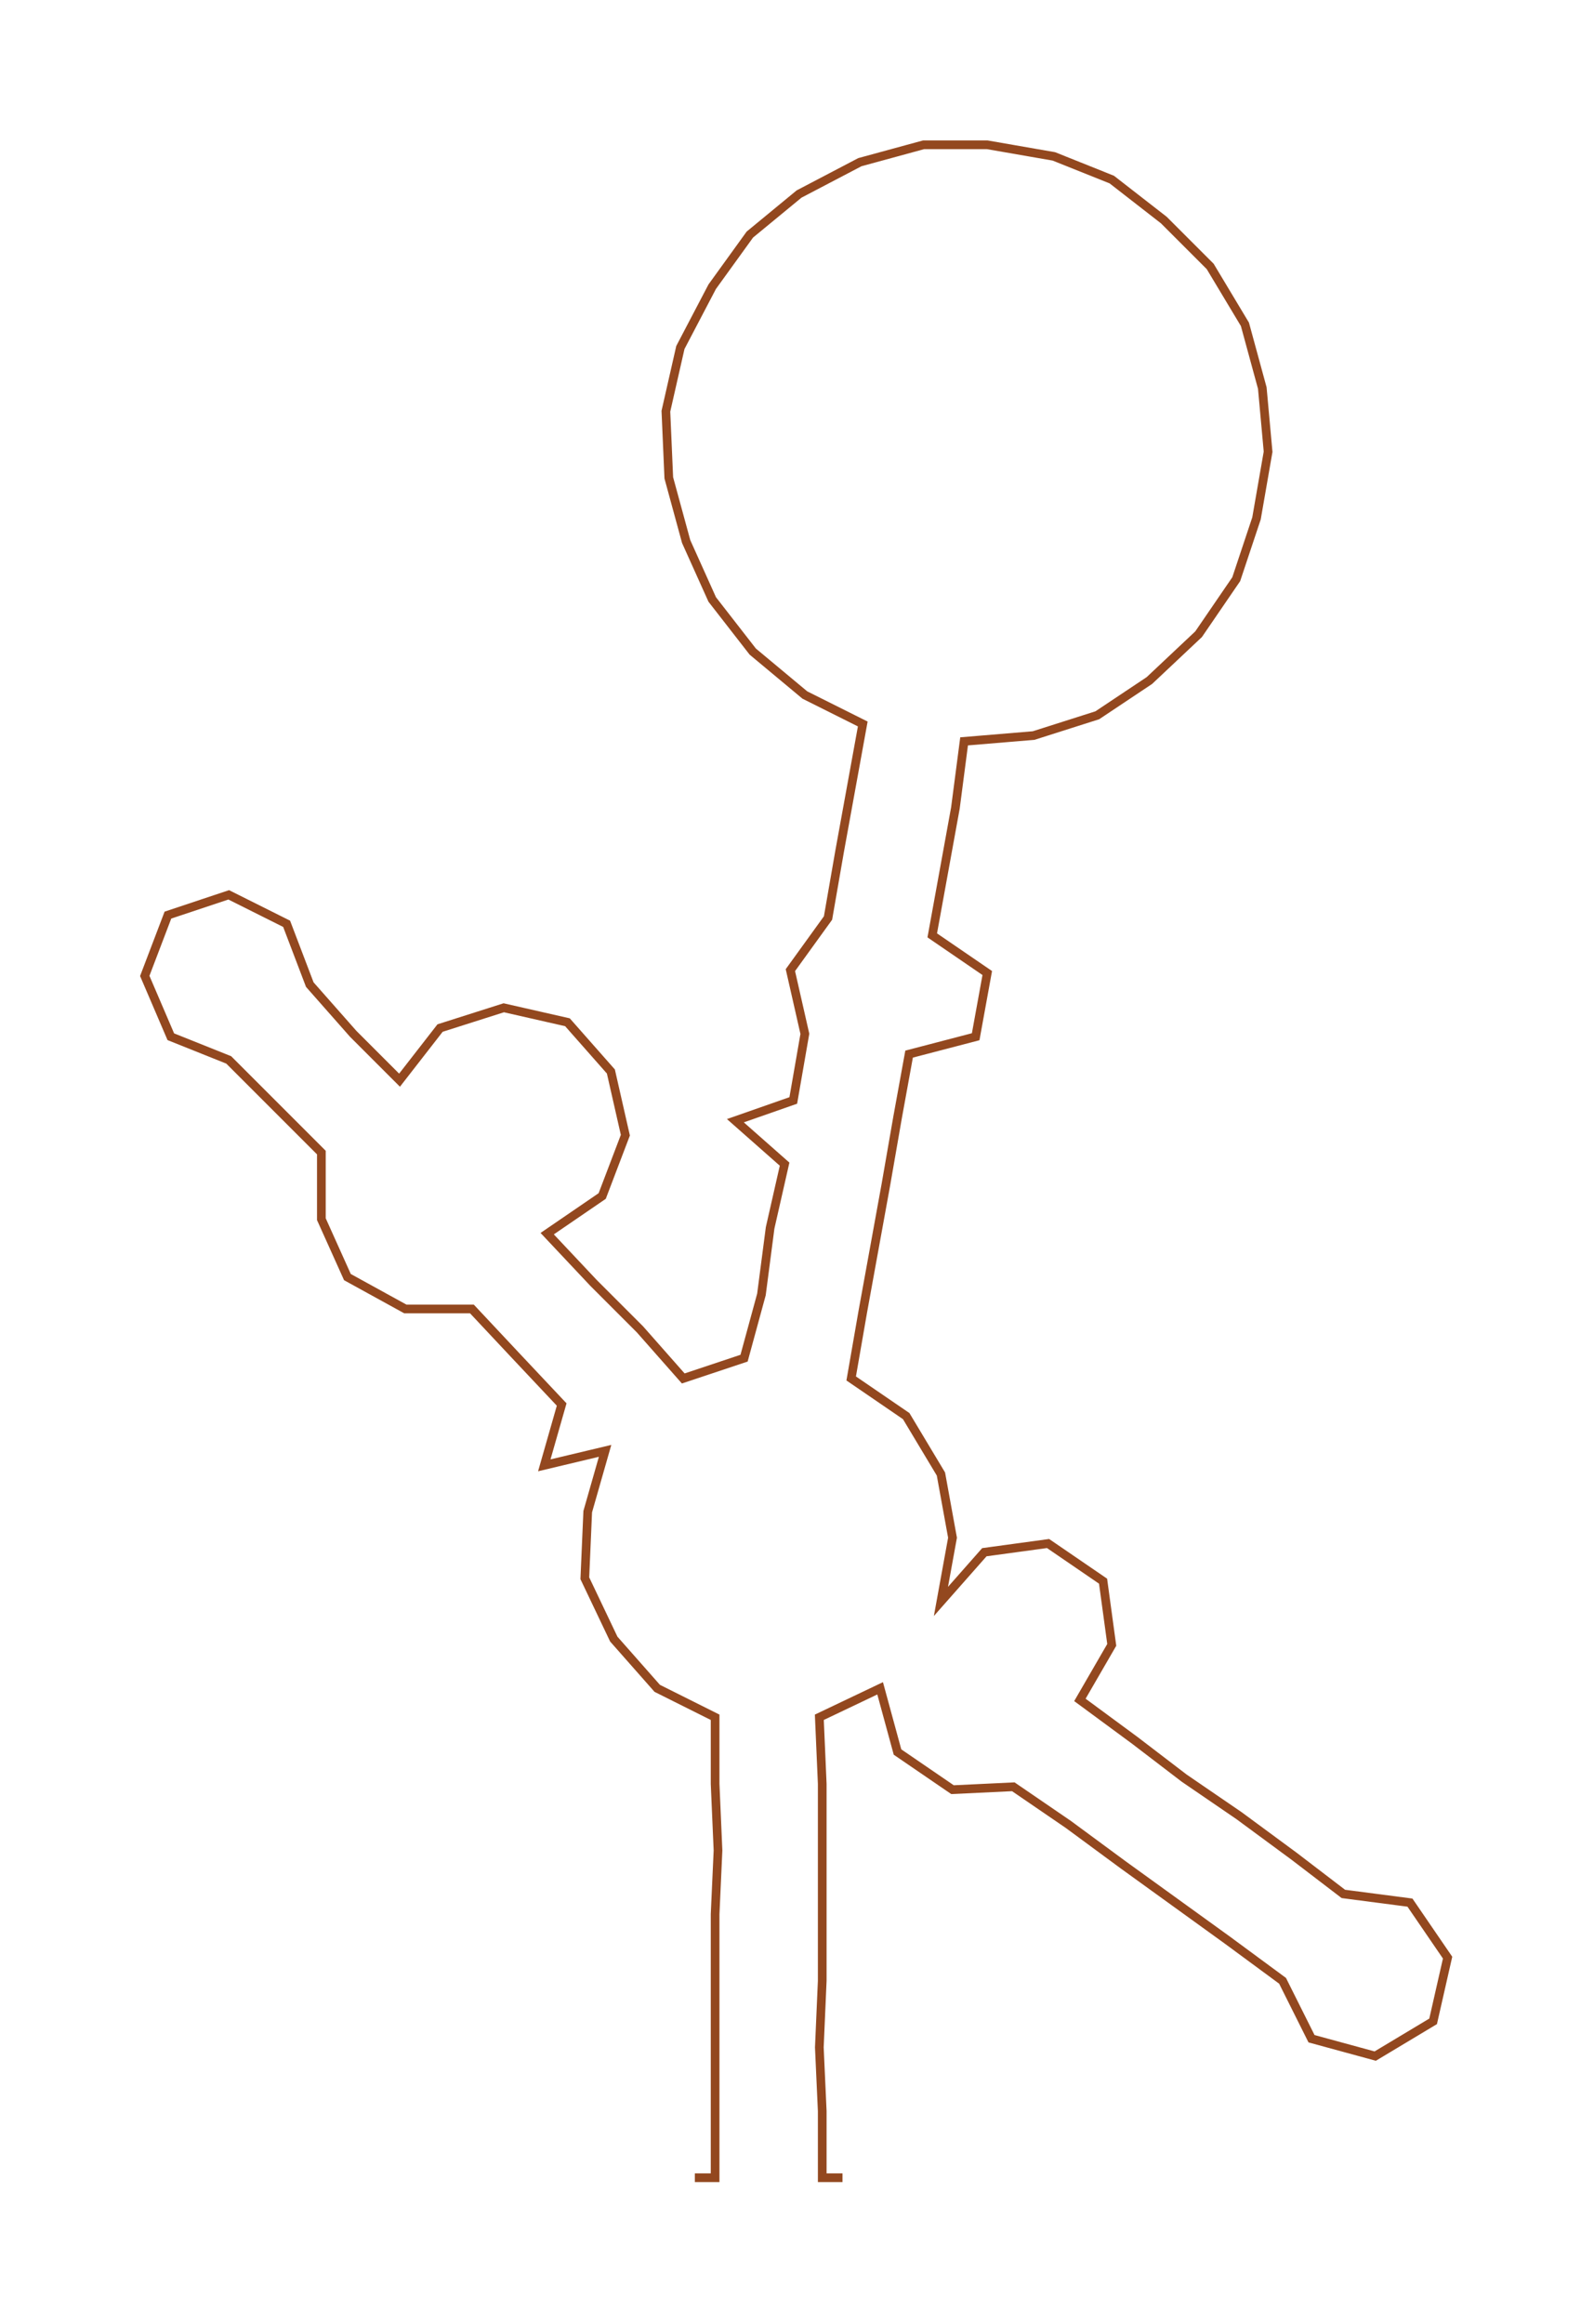 <ns0:svg xmlns:ns0="http://www.w3.org/2000/svg" width="205.833px" height="300px" viewBox="0 0 550.57 802.45"><ns0:path style="stroke:#93481f;stroke-width:3px;fill:none;" d="M240 752 L240 752 L247 752 L247 729 L247 707 L247 684 L247 661 L248 639 L247 616 L247 593 L227 583 L212 566 L202 545 L203 522 L209 501 L188 506 L194 485 L178 468 L163 452 L140 452 L120 441 L111 421 L111 398 L95 382 L79 366 L59 358 L50 337 L58 316 L79 309 L99 319 L107 340 L122 357 L138 373 L152 355 L174 348 L196 353 L211 370 L216 392 L208 413 L189 426 L205 443 L221 459 L236 476 L257 469 L263 447 L266 424 L271 402 L254 387 L274 380 L278 357 L273 335 L286 317 L290 294 L294 272 L298 250 L278 240 L260 225 L246 207 L237 187 L231 165 L230 142 L235 120 L246 99 L259 81 L276 67 L297 56 L319 50 L341 50 L364 54 L384 62 L402 76 L418 92 L430 112 L436 134 L438 156 L434 179 L427 200 L414 219 L397 235 L379 247 L357 254 L333 256 L330 279 L326 301 L322 323 L341 336 L337 358 L314 364 L310 386 L306 409 L302 431 L298 453 L294 476 L313 489 L325 509 L329 531 L325 553 L340 536 L362 533 L381 546 L384 568 L373 587 L392 601 L409 614 L428 627 L447 641 L464 654 L487 657 L500 676 L495 698 L475 710 L453 704 L443 684 L424 670 L406 657 L388 644 L369 630 L350 617 L329 618 L310 605 L304 583 L283 593 L284 616 L284 639 L284 661 L284 684 L283 707 L284 729 L284 752 L291 752" /></ns0:svg>